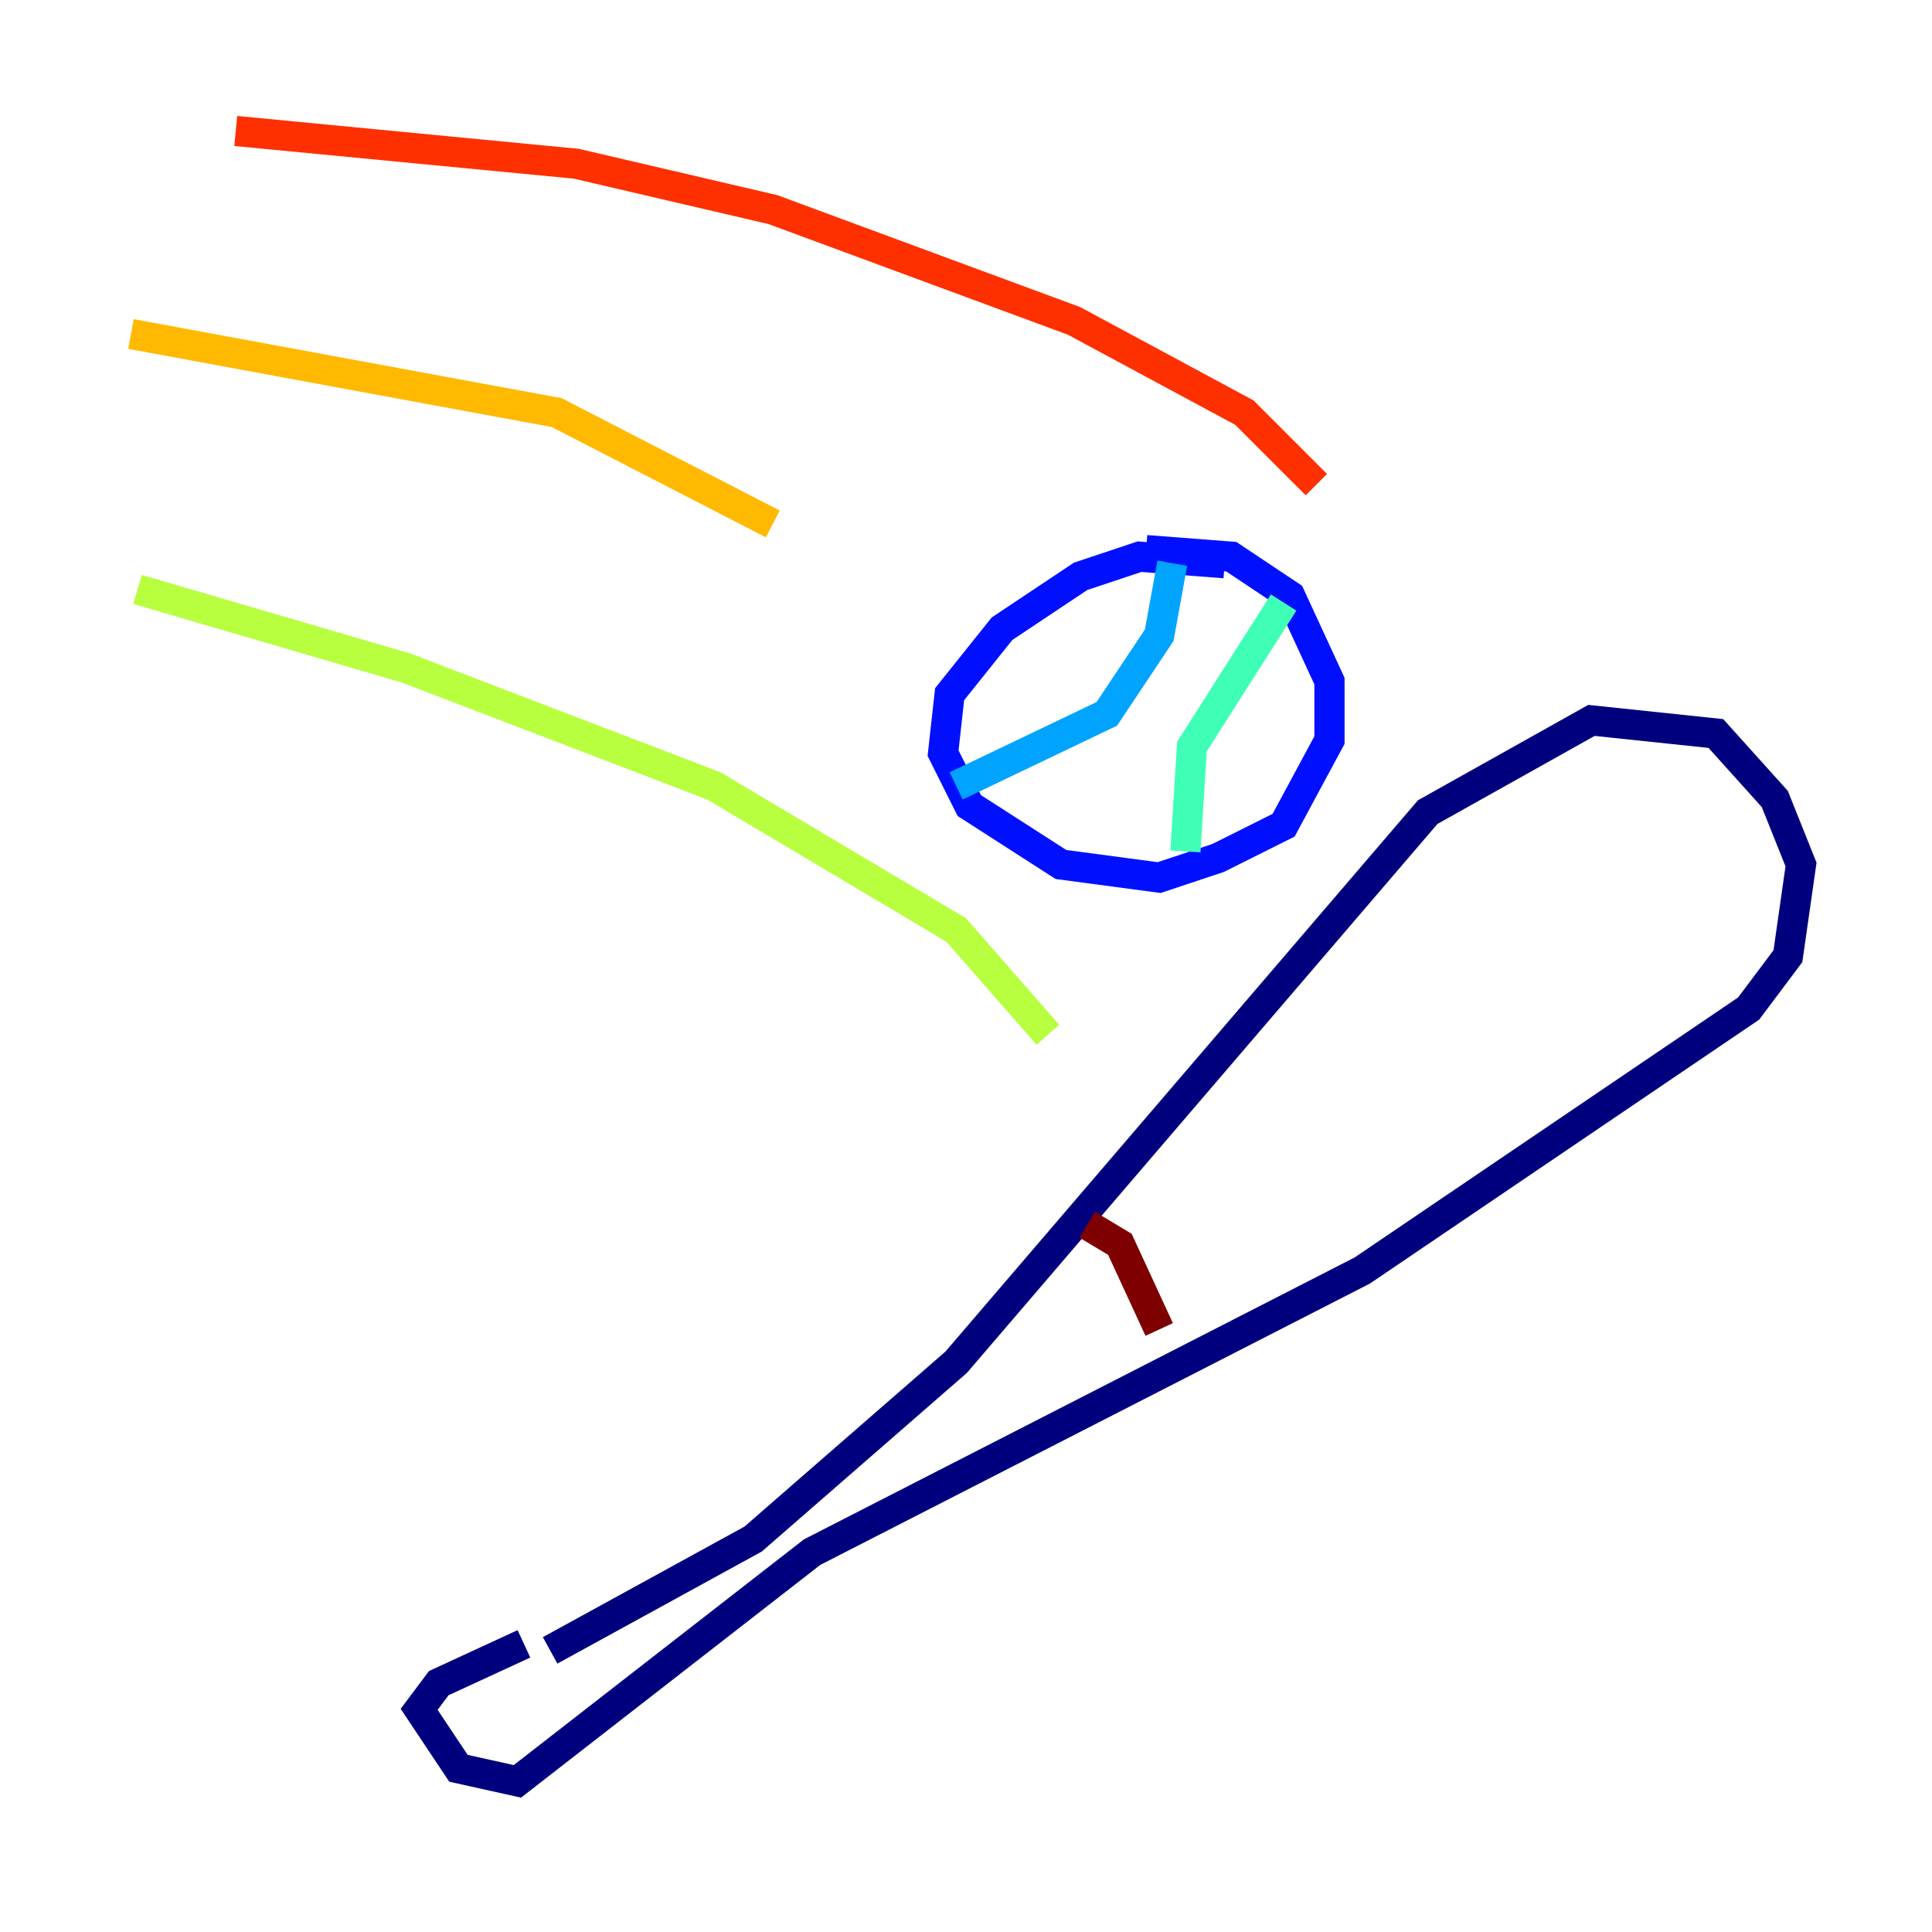 <?xml version="1.0" encoding="utf-8" ?>
<svg baseProfile="tiny" height="128" version="1.2" viewBox="0,0,128,128" width="128" xmlns="http://www.w3.org/2000/svg" xmlns:ev="http://www.w3.org/2001/xml-events" xmlns:xlink="http://www.w3.org/1999/xlink"><defs /><polyline fill="none" points="36.447,109.342 49.898,101.966 63.349,90.251 94.59,53.803 105.437,47.729 113.681,48.597 117.586,52.936 119.322,57.275 118.454,63.349 115.851,66.82 90.251,84.176 53.803,102.834 34.278,118.02 30.373,117.153 27.77,113.248 29.071,111.512 34.712,108.909" stroke="#00007f" stroke-width="2" /><polyline fill="none" points="81.139,37.315 75.498,36.881 71.593,38.183 66.386,41.654 62.915,45.993 62.481,49.898 64.217,53.37 70.291,57.275 76.8,58.142 80.705,56.841 85.044,54.671 88.081,49.031 88.081,45.125 85.478,39.485 81.573,36.881 75.932,36.447" stroke="#0010ff" stroke-width="2" /><polyline fill="none" points="77.668,37.315 76.8,42.088 73.329,47.295 63.349,52.068" stroke="#00a4ff" stroke-width="2" /><polyline fill="none" points="85.044,39.919 78.969,49.464 78.536,56.407" stroke="#3fffb7" stroke-width="2" /><polyline fill="none" points="69.424,68.556 63.349,61.614 47.295,52.068 26.902,44.258 9.112,39.051" stroke="#b7ff3f" stroke-width="2" /><polyline fill="none" points="51.2,34.712 36.881,27.336 8.678,22.129" stroke="#ffb900" stroke-width="2" /><polyline fill="none" points="87.214,32.108 82.441,27.336 71.159,21.261 51.2,13.885 38.183,10.848 15.62,8.678" stroke="#ff3000" stroke-width="2" /><polyline fill="none" points="72.027,81.139 74.197,82.441 76.8,88.081" stroke="#7f0000" stroke-width="2" /></svg>